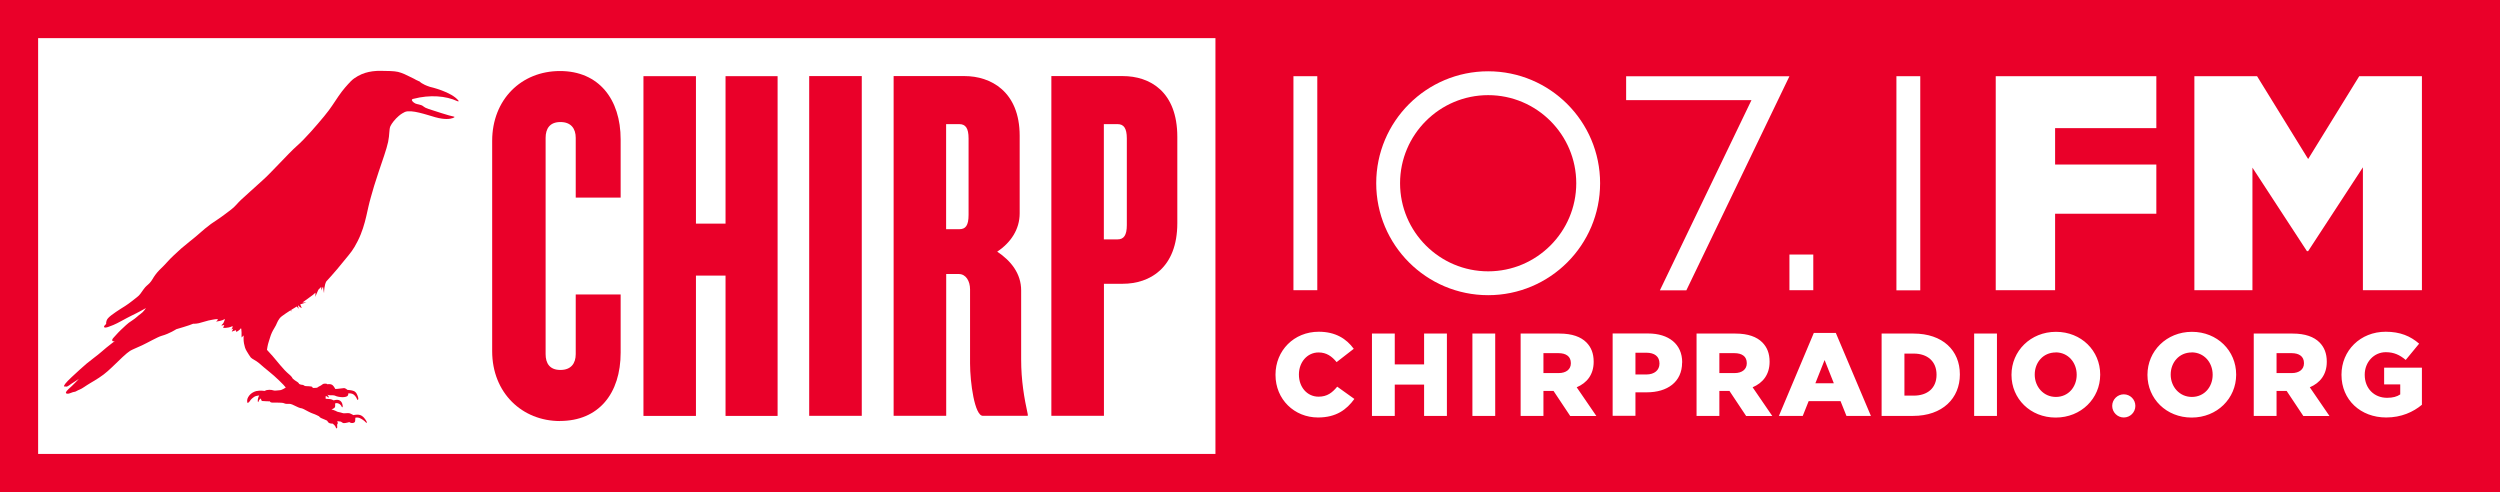 <?xml version="1.0" encoding="UTF-8"?>
<svg id="Layer_1" data-name="Layer 1" xmlns="http://www.w3.org/2000/svg" viewBox="0 0 287.2 56.54">
  <defs>
    <style>
      .cls-1 {
        fill: #ea0029;
      }
    </style>
  </defs>
  <path class="cls-1" d="M189.12,40.52h-1.24v2.5h1.26c.92,0,1.5-.5,1.5-1.24v-.03c0-.81-.58-1.23-1.51-1.23Z"/>
  <path class="cls-1" d="M251.78,40.49c-1.45,0-2.41,1.16-2.41,2.53v.03c0,1.36.99,2.55,2.43,2.55s2.39-1.16,2.39-2.53v-.03c0-1.38-.97-2.56-2.42-2.56Z"/>
  <polygon class="cls-1" points="208.55 44.03 210.67 44.03 209.61 41.36 208.55 44.03"/>
  <path class="cls-1" d="M199.25,40.57h-1.73v2.29h1.74c.88,0,1.41-.44,1.41-1.12v-.03c0-.76-.55-1.14-1.42-1.14Z"/>
  <path class="cls-1" d="M236.16,40.49c-1.45,0-2.41,1.16-2.41,2.53v.03c0,1.36.99,2.55,2.43,2.55s2.39-1.16,2.39-2.53v-.03c0-1.38-.97-2.56-2.42-2.56Z"/>
  <path class="cls-1" d="M179.04,40.57h-1.73v2.29h1.74c.88,0,1.41-.44,1.41-1.12v-.03c0-.76-.55-1.14-1.42-1.14Z"/>
  <path class="cls-1" d="M263.26,40.57h-1.73v2.29h1.74c.88,0,1.41-.44,1.41-1.12v-.03c0-.76-.55-1.14-1.42-1.14Z"/>
  <path class="cls-1" d="M0,0v56.54h287.2V0H0ZM229.27,8.75h18.45v5.97h-11.63v4.18h11.63v5.65h-11.63v8.79h-6.82V8.75ZM217.86,8.75h2.74v24.6h-2.74V8.75ZM148.59,8.75h2.74v24.59h-2.74V8.75ZM139.63,52.15H4.38V4.38h135.25v47.78ZM151.41,47.96c-2.71,0-4.88-2.07-4.88-4.89v-.03c0-2.76,2.11-4.93,4.97-4.93,1.93,0,3.18.81,4.02,1.96l-1.97,1.53c-.54-.66-1.16-1.11-2.07-1.11-1.32,0-2.26,1.14-2.26,2.52v.03c0,1.42.93,2.53,2.26,2.53.99,0,1.57-.46,2.14-1.15l1.97,1.41c-.89,1.23-2.09,2.13-4.17,2.13ZM166.22,47.78h-2.62v-3.6h-3.37v3.6h-2.62v-9.46h2.62v3.54h3.37v-3.54h2.62v9.46ZM171.77,47.78h-2.62v-9.46h2.62v9.46ZM180.38,47.78l-1.91-2.87h-1.16v2.87h-2.62v-9.46h4.47c1.45,0,2.45.38,3.08,1.01.55.55.84,1.27.84,2.21v.03c0,1.46-.77,2.42-1.95,2.92l2.26,3.3h-3.01ZM170.96,33.91c-7.1,0-12.86-5.76-12.86-12.86s5.76-12.86,12.86-12.86,12.86,5.76,12.86,12.86-5.76,12.86-12.86,12.86ZM193.24,41.65c0,2.25-1.72,3.42-4.05,3.42h-1.31v2.7h-2.62v-9.46h4.07c2.38,0,3.92,1.23,3.92,3.31v.03ZM190.69,33.35l10.52-21.85h-14.4v-2.74h18.76l-11.84,24.59h-3.05ZM208.31,29.24v4.1h-2.74v-4.1h2.74ZM200.59,47.78l-1.91-2.87h-1.16v2.87h-2.62v-9.46h4.47c1.45,0,2.45.38,3.08,1.01.55.55.84,1.27.84,2.21v.03c0,1.46-.77,2.42-1.95,2.92l2.26,3.3h-3.01ZM212.12,47.78l-.68-1.7h-3.66l-.68,1.7h-2.74l4.01-9.53h2.53l4.03,9.53h-2.81ZM225.15,43.02c0,2.73-1.99,4.76-5.38,4.76h-3.61v-9.46h3.66c3.37,0,5.33,1.95,5.33,4.68v.03ZM229.41,47.78h-2.62v-9.46h2.62v9.46ZM241.27,43.05c0,2.72-2.19,4.92-5.11,4.92s-5.08-2.17-5.08-4.89v-.03c0-2.72,2.19-4.93,5.11-4.93s5.08,2.18,5.08,4.9v.03ZM243.98,47.96c-.73,0-1.33-.6-1.33-1.33s.6-1.33,1.33-1.33,1.33.59,1.33,1.33-.6,1.33-1.33,1.33ZM256.89,43.05c0,2.72-2.19,4.92-5.11,4.92s-5.08-2.17-5.08-4.89v-.03c0-2.72,2.19-4.93,5.11-4.93s5.08,2.18,5.08,4.9v.03ZM258.77,33.34h-6.68V8.75h7.2l5.87,9.52,5.87-9.52h7.2v24.59h-6.78v-14.12l-6.29,9.63h-.14l-6.26-9.59v14.09ZM264.6,47.78l-1.91-2.87h-1.16v2.87h-2.62v-9.46h4.47c1.45,0,2.45.38,3.08,1.01.55.55.84,1.27.84,2.21v.03c0,1.46-.77,2.42-1.95,2.92l2.26,3.3h-3.01ZM278.24,46.49c-1,.84-2.38,1.47-4.11,1.47-2.95,0-5.14-2.03-5.14-4.89v-.03c0-2.76,2.16-4.93,5.08-4.93,1.66,0,2.84.5,3.84,1.37l-1.54,1.87c-.68-.57-1.34-.89-2.29-.89-1.36,0-2.42,1.14-2.42,2.58v.03c0,1.54,1.07,2.63,2.57,2.63.65,0,1.13-.13,1.51-.39v-1.15h-1.85v-1.92h4.34v4.25Z"/>
  <path class="cls-1" d="M219.85,40.62h-1.07v4.83h1.07c1.58,0,2.62-.87,2.62-2.39v-.03c0-1.51-1.04-2.41-2.62-2.41Z"/>
  <path class="cls-1" d="M170.96,10.93c-5.58,0-10.12,4.54-10.12,10.12s4.54,10.12,10.12,10.12,10.12-4.54,10.12-10.12-4.54-10.12-10.12-10.12Z"/>
  <path class="cls-1" d="M64.33,48.36c4.45,0,6.97-3.16,6.97-7.85v-6.68h-5.16v6.85c0,1.06-.53,1.82-1.76,1.82s-1.7-.76-1.7-1.82V15.84c0-1.05.47-1.82,1.7-1.82s1.76.76,1.76,1.82v6.86h5.16v-6.68c0-4.63-2.52-7.86-6.97-7.86s-7.79,3.28-7.79,8.03v24.15c0,4.81,3.46,8.03,7.79,8.03Z"/>
  <polygon class="cls-1" points="79.95 31.66 83.35 31.66 83.35 47.78 89.33 47.78 89.33 8.75 83.35 8.75 83.35 25.69 79.95 25.69 79.95 8.75 73.92 8.75 73.92 47.78 79.95 47.78 79.95 31.66"/>
  <rect class="cls-1" x="92.96" y="8.74" width="6.04" height="39.03"/>
  <path class="cls-1" d="M108.69,31.48h1.46c.82,0,1.29.82,1.29,1.76v8.5c0,2.22.53,6.03,1.47,6.03h5.16v-.17c-.41-1.88-.76-3.87-.76-6.32v-7.92c0-1.93-1.17-3.4-2.75-4.45,1.58-1.05,2.58-2.58,2.58-4.4v-8.91c0-5.1-3.34-6.86-6.33-6.86h-8.15v39.03h6.04v-16.29ZM108.69,14.26h1.52c.71,0,1.06.46,1.06,1.64v8.79c0,1.23-.35,1.64-1.06,1.64h-1.52v-12.07Z"/>
  <path class="cls-1" d="M126.81,32.6h2.17c3.11,0,6.27-1.82,6.27-6.97v-9.91c0-5.21-3.16-6.98-6.27-6.98h-8.2v39.03h6.04v-15.17ZM126.81,14.26h1.58c.7,0,1.06.46,1.06,1.64v9.96c0,1.17-.35,1.64-1.06,1.64h-1.58v-13.24Z"/>
  <path class="cls-1" d="M7.62,44.42c.22-.02.48-.29.71-.42.22-.12.73-.48.73-.48,0,0-.51.56-.79.81-.29.26-.53.48-.65.65-.12.17-.02.27.2.25.22-.02.55-.21.71-.21s.34-.17.63-.27c.29-.11.67-.42,1.23-.75.57-.33,1.4-.83,1.98-1.36.59-.52,1.34-1.28,1.72-1.63.38-.36.63-.55.85-.7.22-.14.75-.35,1.38-.64.63-.29,1.78-.96,2.25-1.09.91-.25,1.68-.76,1.68-.76,0,0,1.6-.46,1.94-.63,0,0,.29.02.65-.06.37-.08.81-.25,1.11-.31.3-.06.75-.16.99-.16s-.12.29-.12.29c0,0,.78-.1.95-.29.12-.13,0,.42-.26.63-.26.21.26.04.26.04l-.14.33s.51.07,1.03-.17c.2-.09-.08.36-.08.36l.22-.11-.18.36.48-.17.05.21s.4-.22.5-.4c.13-.21.1,1.03.1,1.03l.24-.23s-.04.56.04.92c.08.36.12.58.32.9.2.32.32.54.46.71.14.17.59.34.95.65.36.31.63.56,1.21,1.02.59.46,1.7,1.53,1.86,1.78,0,0-.45.31-.69.31s-.56.09-.73.02c-.2-.08-.75-.12-.99.06,0,0-.58-.08-.99.02-.23.06-.59.23-.79.5-.2.27-.28.46-.24.77.02.19.22,0,.29-.11.14-.23.34-.39.58-.54.11-.07.51-.12.51-.12,0,0-.21.33-.16.71.02.15.08,0,.14-.15.06-.14.22-.21.22-.21,0,0,0,.27.16.29.16.02.87.04.87.04,0,0,.02.14.26.14s1.09,0,1.25.04c.16.04.22.11.46.11s.31-.04.61.08c.31.13.71.36.91.4.2.04.18.02.39.12.2.11.85.46,1.07.52.22.06.7.31.7.31,0,0,.04.11.26.21.22.11.49.19.63.27.14.09.08.36.67.36,0,0,.3.22.34.39.04.17.16.22.18.05.02-.17-.02-.31-.02-.31,0,0,.1-.13.08-.21-.02-.08-.04-.23-.04-.23,0,0,.12.06.3.06s.24.19.46.19.61-.12.61-.12c0,0,.14.12.35.11.2-.02.3-.08.32-.23.02-.15.02-.38.02-.38,0,0,.25-.06.46.02.24.09.59.33.73.5.13.16.18.04.08-.13-.07-.12-.36-.66-.85-.73-.25-.04-.66.04-.66.04,0,0-.09-.08-.21-.12-.12-.04-.14-.11-.42-.11s-.45.06-.65-.02c-.2-.08-.53-.1-.65-.19-.12-.08-.57-.22-.57-.22,0,0,.26-.08.37-.21.1-.12.04-.46.04-.46,0,0,.16-.1.36-.02.25.09.36.28.4.38.04.1.12.1.12-.04s-.05-.52-.36-.68c-.29-.15-.67,0-.67,0,0,0-.29-.15-.43-.15s-.5-.04-.5-.04v-.29s.15-.04.26.12c.07.1.11,0,.08-.1-.03-.11-.16-.19-.16-.19,0,0,.19.06.33.06s.46-.02.6.06c.14.08.55.16.84.16s.52-.08.58-.16c.11-.16.06-.27.06-.27,0,0,.23-.04.47.04.22.07.46.37.54.6.06.2.21.08.14-.16-.06-.21-.18-.62-.49-.75-.23-.11-.75-.14-.75-.14,0,0-.22-.22-.42-.2-.2.02-.5.06-.69.08-.14.02-.23.02-.27.02-.07-.12-.24-.41-.39-.49-.18-.09-.4-.08-.55-.06l-.09-.06c-.16,0-.34-.02-.44.07-.11.08-.25.19-.37.23-.12.04-.18.15-.31.17-.12.02-.46.02-.46.02,0,0,.02-.15-.18-.17-.21-.02-.37-.04-.59-.04s-.24-.15-.42-.15-.36-.1-.36-.1c0,0-.06-.15-.24-.25s-.34-.23-.46-.33c-.12-.11-.06-.13-.21-.29-.14-.17-.4-.34-.75-.71-.34-.38-.73-.81-1.01-1.17-.28-.36-.51-.59-.65-.75-.14-.17-.38-.42-.38-.42,0,0,.08-.59.2-.92.12-.34.2-.71.37-1.07.16-.35.32-.54.46-.83.14-.29.28-.75.69-1.05.31-.22.57-.41,1-.68l.06.17.02-.22c.11-.07.24-.14.38-.23.09-.05.17-.1.25-.15l.22.27c-.04-.15-.07-.27-.09-.36l.04-.03c.07.1.2.22.4.3l-.18-.42.72-.24c-.17.02-.32.02-.46.02.29-.21.56-.42.84-.61.29-.2.46-.33.65-.52v.5c0-.09.17-.48.34-.84.07-.07.15-.16.25-.25l.07-.07c.02.24.03.51.03.43,0-.15.18-.46.18-.46,0,0,.12.9.12.69,0-.19.04-.89.25-1.28.18-.2.34-.38.56-.62.44-.48.91-1.05,1.55-1.84.65-.79,1-1.17,1.5-2.18.51-1,.79-2,.99-2.86.2-.86.28-1.32.53-2.2.24-.88.45-1.57.89-2.89.44-1.32.91-2.6,1.09-3.45.18-.86.1-1.45.26-1.8.16-.34.53-.81.95-1.17.31-.27.53-.37.72-.47.75-.3,2.47.32,3.5.61,1.05.29,1.69.21,2.01.09.31-.12.13-.16.13-.16-.54-.09-2.32-.69-2.92-.88-.6-.19-.57-.35-.84-.44-.44-.14-.62-.11-.86-.3-.48-.38-.03-.43-.03-.43,1.88-.49,3.73-.34,5.03.27.16.07.16-.02.16-.02-.78-1.06-3.3-1.62-3.3-1.62-.96-.31-1.21-.63-1.21-.63,0,0-.21-.06-.37-.16-.16-.11-.29-.15-.7-.36-.4-.21-.93-.46-1.39-.57-.46-.11-1.24-.11-1.94-.12-.71-.02-1.32.08-1.82.23-.51.15-1.23.52-1.66.96-.42.44-.87.92-1.42,1.72-.55.79-.83,1.32-1.66,2.32-.83,1-2.16,2.56-3.14,3.41-.97.86-2.97,3.1-3.95,3.96-.97.86-2.02,1.84-2.43,2.2-.4.36-.63.73-1.15,1.13-.53.4-1.05.81-1.6,1.17-.55.35-.91.61-1.44,1.05-.52.44-.99.88-1.76,1.48-.77.61-1.16.96-1.78,1.55-.63.59-.71.75-1.13,1.17-.43.42-.75.73-1.01,1.09-.27.36-.37.65-.65.94-.28.29-.4.31-.69.71-.28.4-.46.69-.75.9-.28.21-.87.71-1.38,1.03-.5.31-1.64,1.02-1.96,1.4-.27.31-.21.65-.21.65,0,0-.38.32-.2.4.18.08.52-.08,1.01-.27.49-.19,1.42-.75,2.08-1.07.67-.31,1.68-.88,1.68-.88,0,0-.3.46-.59.65-.29.19-.55.5-1.03.8-.49.29-.87.71-1.26,1.06-.38.36-.67.72-.85.9-.3.32-.1.49.16.38,0,0-.49.35-.97.75-.49.4-.73.65-1.4,1.15-.67.5-1.09.86-1.66,1.38-.57.52-1.41,1.28-1.66,1.61-.24.33-.18.36.04.33Z"/>
</svg>